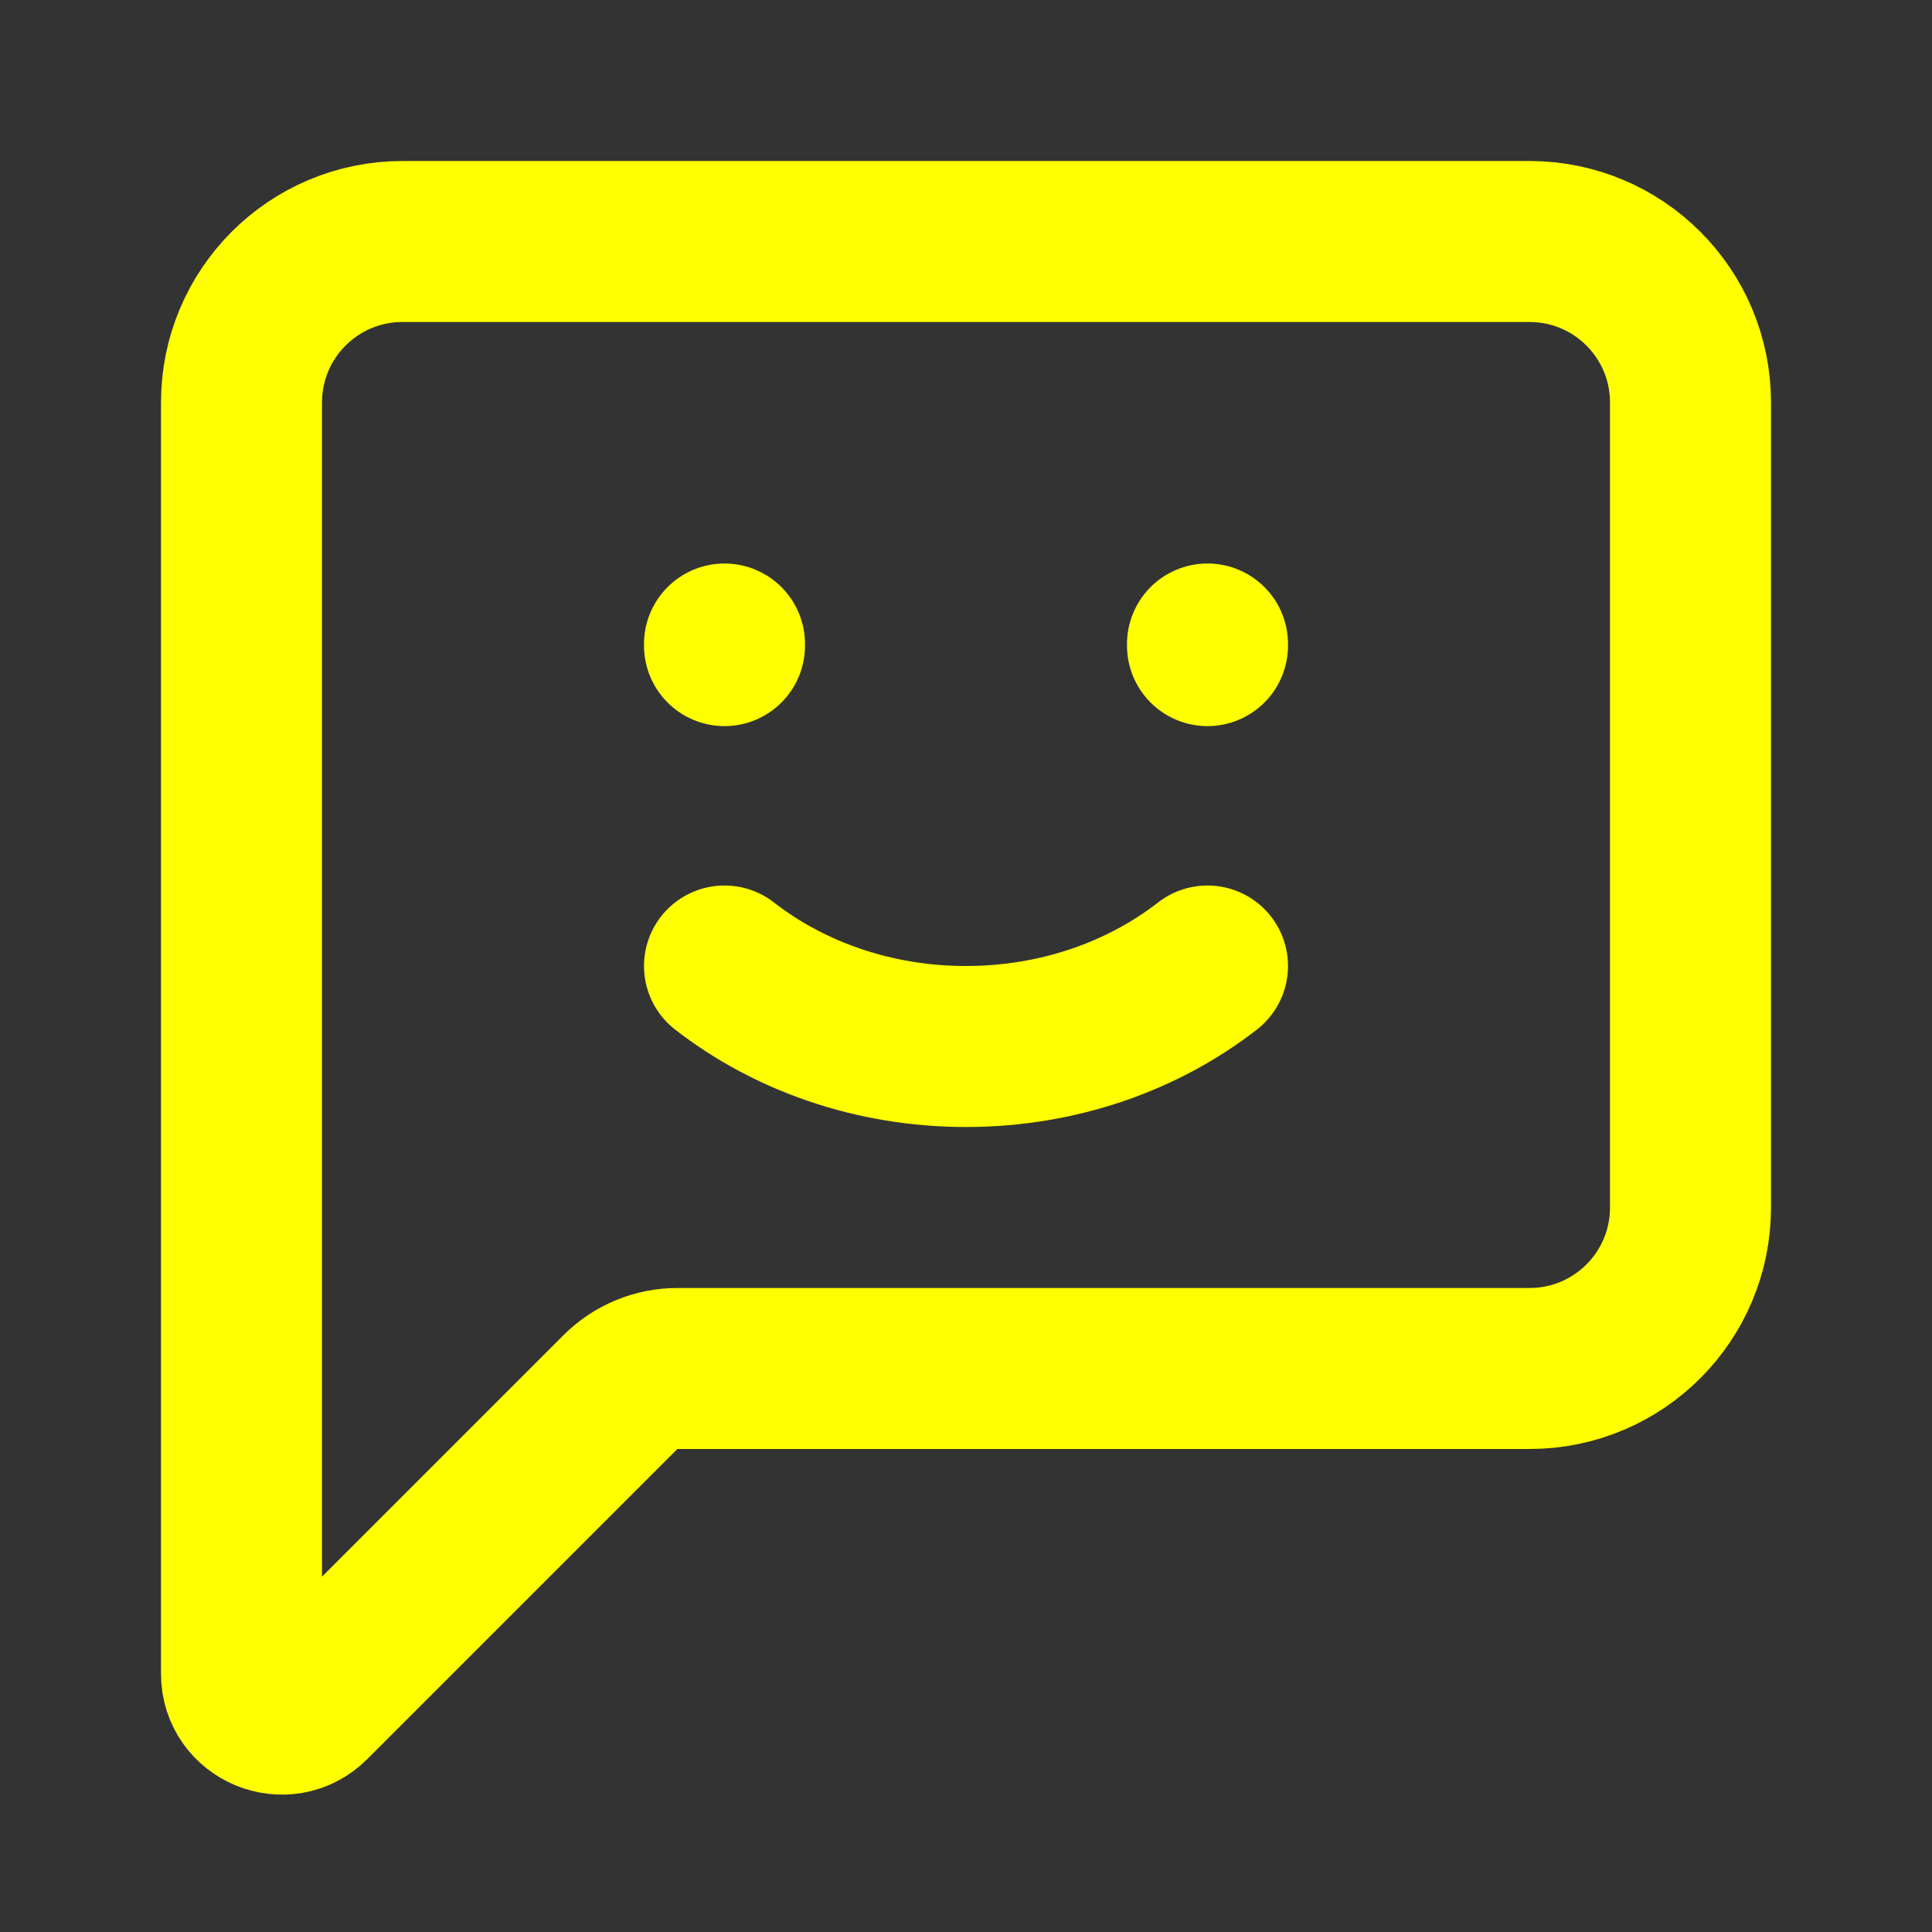 <svg width="24" height="24" viewBox="0 0 24 24" fill="none" xmlns="http://www.w3.org/2000/svg">
<rect x="0" y="0" width="24" height="24" fill="#333333" stroke="none"/>
<path d="M3 5V20.793C3 21.238 3.539 21.461 3.854 21.146L7.707 17.293C7.895 17.105 8.149 17 8.414 17H19C20.105 17 21 16.105 21 15V5C21 3.895 20.105 3 19 3H5C3.895 3 3 3.895 3 5Z" stroke="yellow" stroke-width="2" stroke-linecap="round" stroke-linejoin="round"/>
<path d="M15 12C14.2 12.622 13.15 13 12 13C10.85 13 9.8 12.622 9 12" stroke="yellow" stroke-width="2" stroke-linecap="round" stroke-linejoin="round"/>
<path d="M9 8.02V8" stroke="yellow" stroke-width="2" stroke-linecap="round" stroke-linejoin="round"/>
<path d="M15 8.02V8" stroke="yellow" stroke-width="2" stroke-linecap="round" stroke-linejoin="round"/>
</svg>
